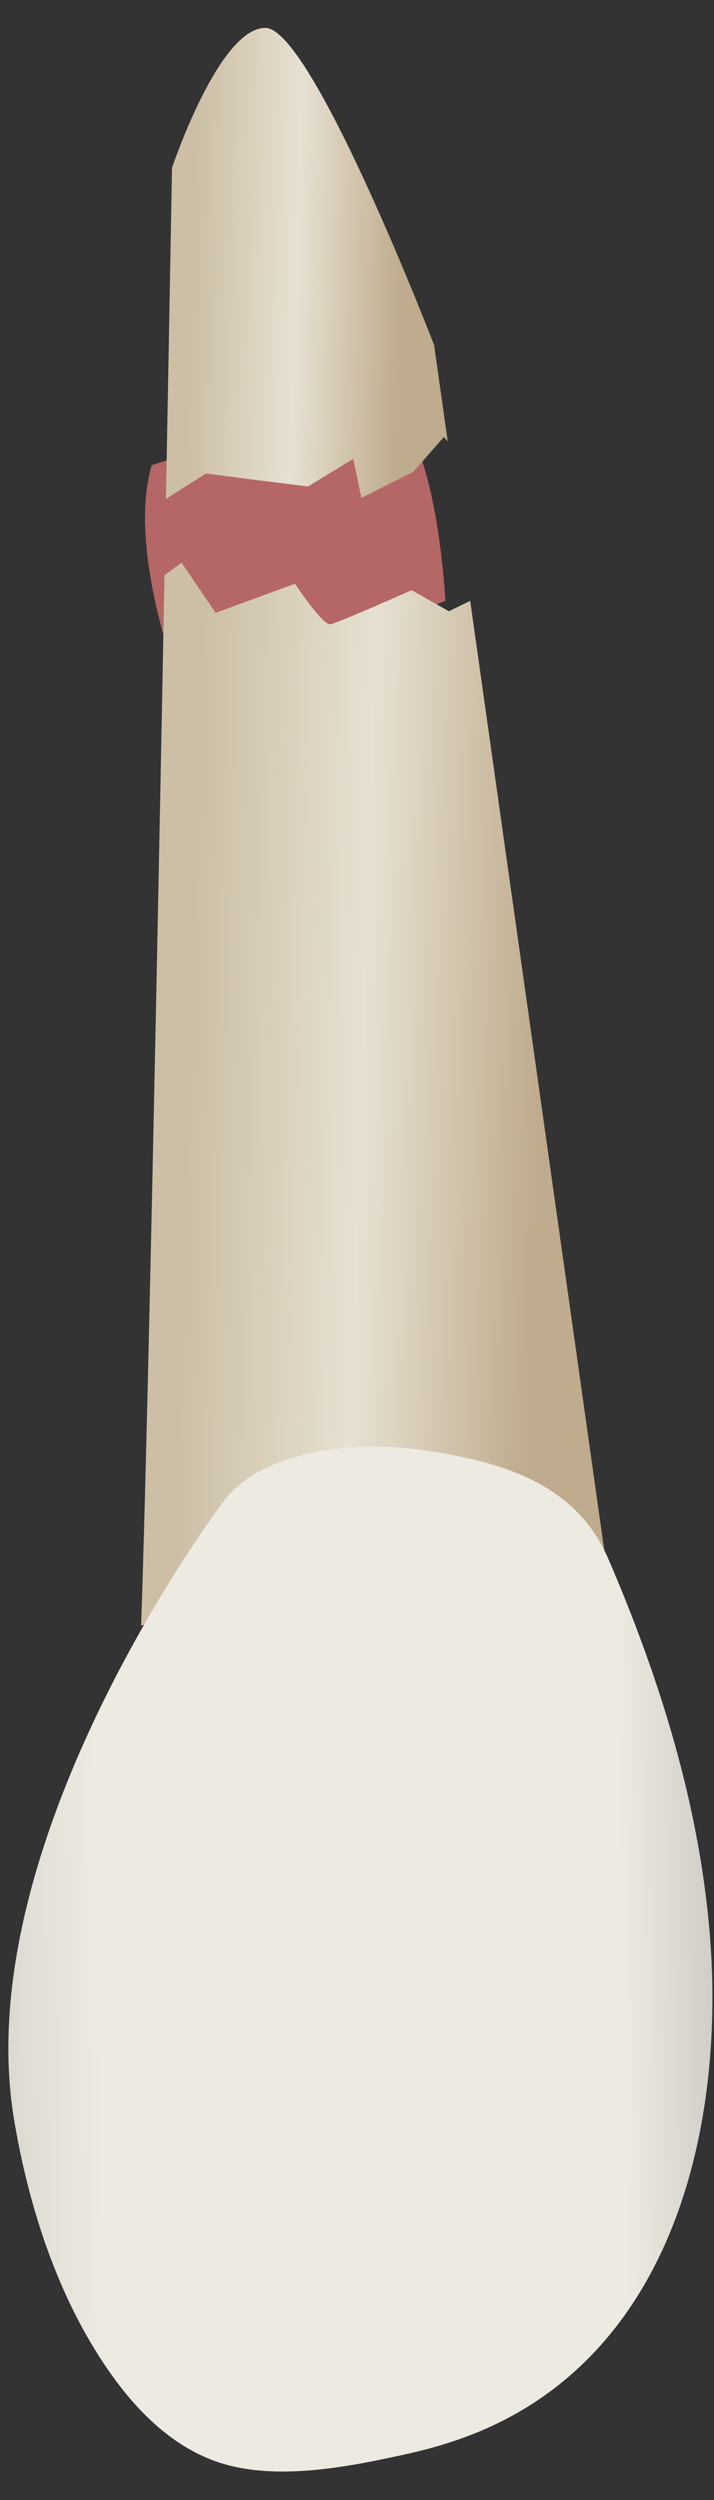<svg width="20" height="70" viewBox="0 0 20 70" fill="none" xmlns="http://www.w3.org/2000/svg">
<rect x="0" y="0" width="20" height="70" fill="#333333" stroke="none"/>
<path d="M4.249 13.025C4.249 13.025 11.025 10.793 11.69 12.516C12.356 14.239 12.474 16.824 12.474 16.824L5.228 19.722C5.228 19.722 3.505 15.571 4.249 13.025Z" fill="#B46766"/>
<path d="M5.768 13.258L7.174 13.44L8.626 13.621L9.896 12.85L10.123 13.939L11.575 13.213L12.432 12.239L12.54 12.353L12.16 9.662C12.16 9.662 8.74 0.781 7.433 0.781C6.125 0.781 4.818 4.703 4.818 4.703C4.818 4.703 4.75 8.567 4.648 13.97L5.768 13.258Z" fill="url(#paint0_linear_79_6425)"/>
<path d="M13.171 16.825L12.573 17.115L11.53 16.525C11.53 16.525 9.488 17.433 9.261 17.478C9.035 17.523 8.263 16.344 8.263 16.344L6.04 17.16L5.087 15.754C5.087 15.754 4.894 15.895 4.608 16.105C4.415 26.323 4.131 40.459 3.953 45.516C3.953 45.516 16.036 42.488 17.04 44.215L13.171 16.825Z" fill="url(#paint1_linear_79_6425)"/>
<path d="M6.276 42.019C6.276 42.02 -0.914 51.498 0.393 59.342C0.815 61.873 1.679 64.519 3.205 66.606C3.949 67.624 4.915 68.546 6.134 68.949C7.747 69.483 9.816 69.064 11.432 68.703C12.228 68.526 13.009 68.281 13.751 67.94C18.933 65.557 20.302 59.411 19.886 54.203C19.593 50.545 18.482 46.996 17.038 43.643C16.102 41.468 13.921 40.898 11.744 40.59C10.105 40.358 7.39 40.551 6.276 42.019Z" fill="url(#paint2_linear_79_6425)"/>
<defs>
<linearGradient id="paint0_linear_79_6425" x1="11.284" y1="7.538" x2="5.425" y2="7.357" gradientUnits="userSpaceOnUse">
<stop stop-color="#BFAB8D"/>
<stop offset="0.508" stop-color="#E7E1D2"/>
<stop offset="1" stop-color="#CCBFA6"/>
</linearGradient>
<linearGradient id="paint1_linear_79_6425" x1="15.101" y1="30.961" x2="5.311" y2="30.66" gradientUnits="userSpaceOnUse">
<stop stop-color="#BFAB8D"/>
<stop offset="0.508" stop-color="#E7E1D2"/>
<stop offset="1" stop-color="#CCBFA6"/>
</linearGradient>
<linearGradient id="paint2_linear_79_6425" x1="26.235" y1="54.551" x2="-6.717" y2="55.14" gradientUnits="userSpaceOnUse">
<stop stop-color="#94938C"/>
<stop offset="0.062" stop-color="#A4A29B"/>
<stop offset="0.181" stop-color="#CCCAC2"/>
<stop offset="0.267" stop-color="#EDEBE1"/>
<stop offset="0.712" stop-color="#EDEBE1"/>
<stop offset="0.772" stop-color="#E0DED5"/>
<stop offset="0.883" stop-color="#BEBDB4"/>
<stop offset="1" stop-color="#94938C"/>
</linearGradient>
</defs>
</svg>
